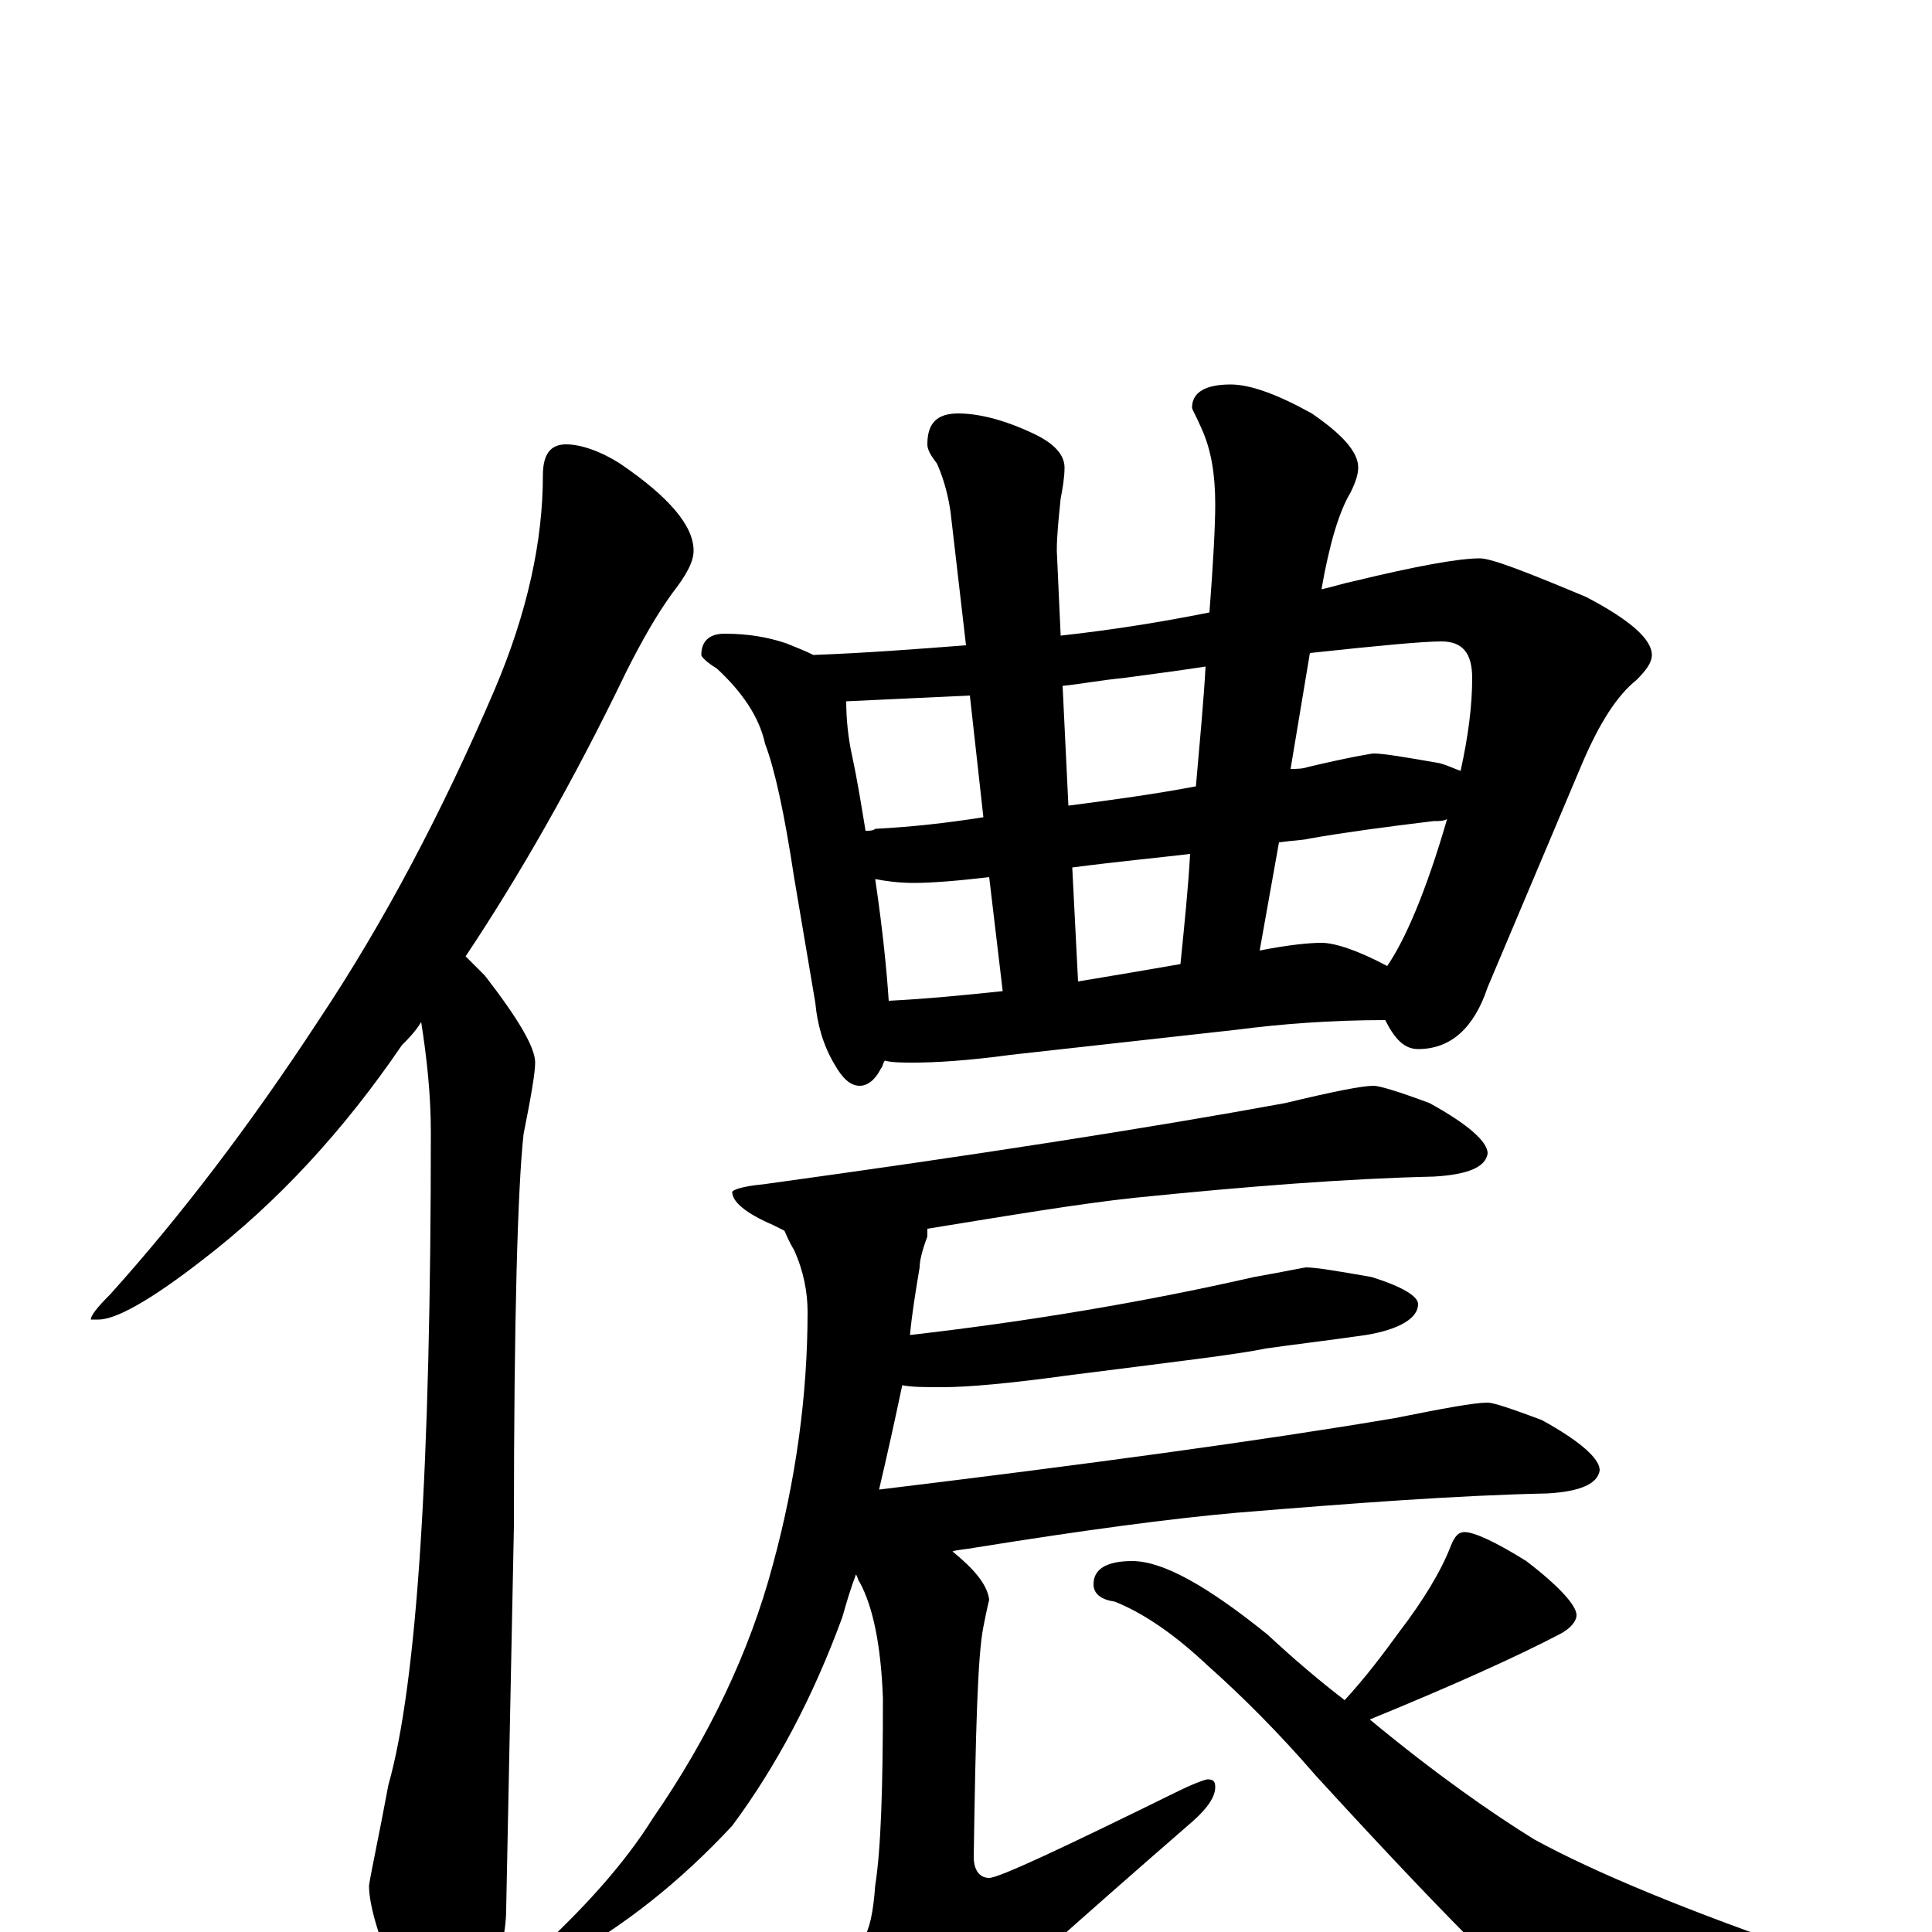 <?xml version="1.0" encoding="utf-8" ?>
<!DOCTYPE svg PUBLIC "-//W3C//DTD SVG 1.1//EN" "http://www.w3.org/Graphics/SVG/1.1/DTD/svg11.dtd">
<svg version="1.1" id="Layer_1" xmlns="http://www.w3.org/2000/svg" xmlns:xlink="http://www.w3.org/1999/xlink" x="0px" y="145px" width="1000px" height="1000px" viewBox="0 0 1000 1000" enable-background="new 0 0 1000 1000" xml:space="preserve">
<g id="Layer_1">
<path id="glyph" transform="matrix(1 0 0 -1 0 1000)" d="M293,770C300,770 310,767 321,760C346,743 359,728 359,715C359,709 355,702 348,693C340,682 332,668 324,652C297,596 269,547 241,505C244,502 248,498 251,495C268,473 277,458 277,450C277,445 275,433 271,413C268,386 266,318 266,210l-4,-198C262,-1 258,-18 250,-39C245,-54 240,-62 234,-62C226,-62 218,-53 210,-35C197,-7 191,13 191,24C192,31 196,49 201,76C216,129 223,241 223,414C223,433 221,452 218,471C215,466 211,462 208,459C178,415 144,378 105,348C78,327 60,317 51,317l-4,0C47,319 50,323 57,330C93,370 129,417 165,472C199,523 229,580 256,643C273,683 281,720 281,754C281,765 285,770 293,770M375,672C388,672 398,670 407,667C412,665 417,663 421,661C448,662 474,664 500,666l-8,69C491,742 489,751 485,760C482,764 480,767 480,770C480,781 485,786 496,786C506,786 519,783 534,776C545,771 551,765 551,758C551,753 550,747 549,742C548,732 547,723 547,715l2,-44C576,674 601,678 626,683C628,709 629,728 629,739C629,754 627,767 622,778C619,785 617,788 617,789C617,797 624,801 637,801C647,801 661,796 679,786C695,775 703,766 703,758C703,755 702,751 699,745C693,735 688,718 684,695C689,696 695,698 700,699C733,707 755,711 766,711C772,711 790,704 821,691C844,679 855,669 855,661C855,657 852,653 847,648C837,640 828,626 819,605l-49,-116C763,468 751,457 734,457C727,457 722,462 717,472C689,472 663,470 640,467l-117,-13C501,451 484,450 473,450C467,450 462,450 458,451C457,450 457,448 456,447C453,441 449,438 445,438C440,438 436,442 432,449C426,459 423,470 422,481l-11,65C406,579 401,602 396,615C393,629 384,642 371,654C366,657 363,660 363,661C363,668 367,672 375,672M460,482C480,483 500,485 519,487l-7,59C495,544 482,543 473,543C465,543 458,544 453,545C457,518 459,497 460,482M558,492C576,495 594,498 611,501C613,521 615,540 616,558C599,556 578,554 555,551M652,508C667,511 678,512 684,512C691,512 703,508 718,500C727,513 738,538 749,576C747,575 745,575 742,575C717,572 695,569 678,566C674,565 669,565 662,564M448,570C450,570 452,570 453,571C472,572 490,574 509,577l-7,63C481,639 459,638 438,637C438,628 439,618 441,609C444,595 446,582 448,570M550,645l3,-62C576,586 598,589 619,593C621,616 623,637 624,655C611,653 596,651 581,649C570,648 560,646 550,645M678,662l-10,-60C671,602 674,602 677,603C698,608 710,610 711,610C716,610 728,608 745,605C749,604 753,602 756,601C760,619 762,635 762,649C762,662 757,668 746,668C737,668 715,666 678,662M711,438C714,438 724,435 740,429C760,418 770,409 770,403C769,396 760,392 742,391C698,390 646,386 587,380C559,377 523,371 480,364C480,363 480,361 480,360C477,352 476,347 476,344C474,332 472,320 471,309C532,316 592,326 649,339C666,342 675,344 676,344C681,344 693,342 710,339C726,334 734,329 734,325C734,318 725,312 707,309C686,306 669,304 655,302C641,299 607,295 552,288C523,284 501,282 488,282C479,282 472,282 467,283C463,264 459,246 455,229C562,242 651,254 722,266C747,271 763,274 770,274C773,274 782,271 798,265C818,254 828,245 828,239C827,232 818,228 801,227C754,226 701,222 640,217C606,214 561,208 505,199C500,198 496,198 493,197C504,188 511,180 512,172C511,168 510,163 509,158C506,143 505,104 504,39C504,32 507,28 512,28C517,28 549,43 608,72C618,77 624,79 625,79C628,79 629,78 629,75C629,70 625,64 617,57C556,4 516,-32 498,-49C488,-60 480,-66 473,-66C464,-66 457,-61 452,-52C445,-36 441,-24 441,-15C441,-12 443,-8 447,-3C450,1 452,10 453,24C456,43 457,75 457,121C456,148 452,168 445,181C444,182 444,184 443,185C440,177 438,170 436,163C421,122 402,86 379,55C352,26 323,3 292,-14C287,-15 282,-15 277,-15l0,4C302,12 323,35 338,59C367,101 388,145 400,190C412,234 418,278 418,321C418,331 416,342 411,353C408,358 407,361 406,363C404,364 402,365 400,366C386,372 379,378 379,383C379,384 384,386 395,387C504,402 594,416 665,429C690,435 705,438 711,438M758,207C763,207 774,202 790,192C807,179 816,169 816,164C816,161 813,157 807,154C786,143 753,128 709,110C744,81 773,61 794,48C825,31 873,11 940,-12C949,-14 953,-16 953,-19C953,-24 948,-28 939,-31C890,-44 856,-50 837,-50C825,-50 813,-46 800,-39C786,-30 746,10 681,81C662,103 643,122 625,138C608,154 592,165 577,171C570,172 566,175 566,180C566,188 573,192 586,192C602,192 625,179 656,154C670,141 683,130 696,120C707,132 716,144 724,155C737,172 746,187 751,200C753,205 755,207 758,207z"/>
</g>
</svg>
